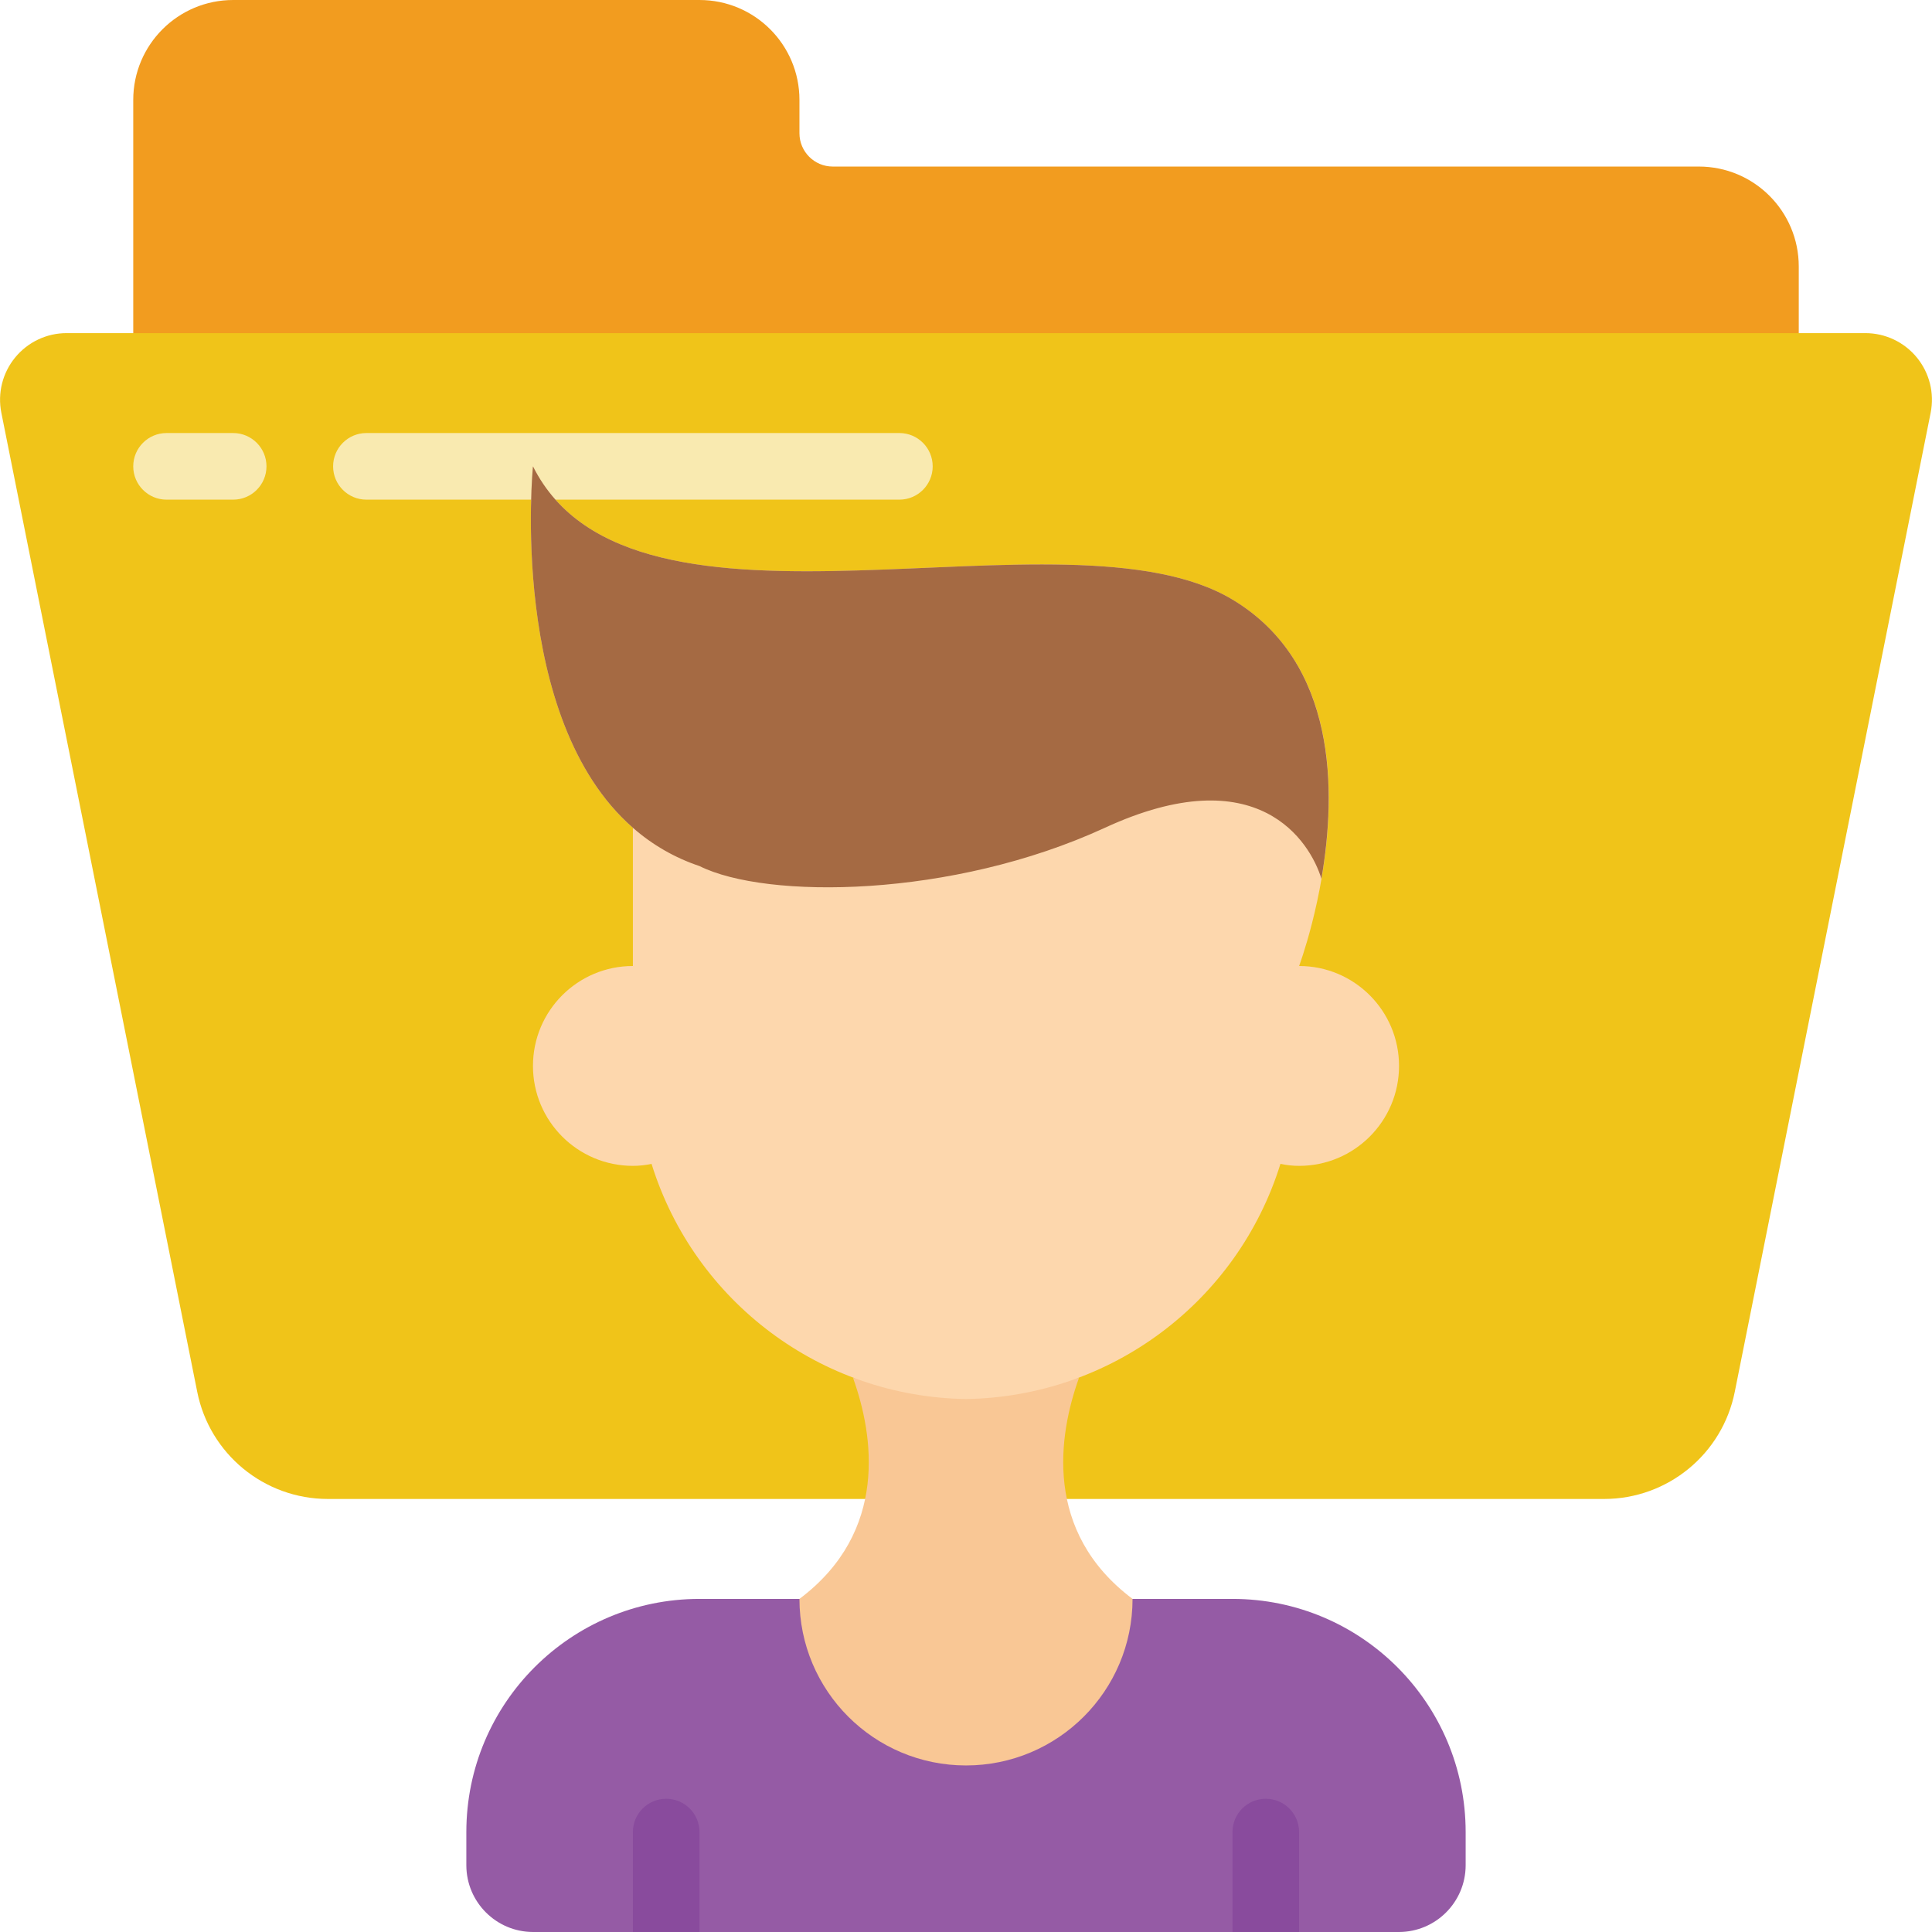 <svg height="512" viewBox="0 0 58 58" width="512" xmlns="http://www.w3.org/2000/svg"><g id="Page-1" fill="none" fill-rule="evenodd"><g id="053---Folder" fill-rule="nonzero"><path id="Shape" d="m44 55v1c-.003 1.103-.897 1.997-2 2h-26c-1.103-.003-1.997-.897-2-2v-1c0-3.866 3.134-7 7-7h16c3.866 0 7 3.134 7 7z" fill="#955ba5"/><path id="Shape" d="m21 55v3h-2v-3c0-.552.448-1 1-1s1 .448 1 1z" fill="#894b9d"/><path id="Shape" d="m39 55v3h-2v-3c0-.552.448-1 1-1s1 .448 1 1z" fill="#894b9d"/><path id="Shape" d="m51 5h-26c-.552 0-1-.448-1-1v-1c0-1.657-1.343-3-3-3h-14c-1.657 0-3 1.343-3 3v9h50v-4c0-1.657-1.343-3-3-3z" fill="#f29c1f"/><path id="Shape" d="m42.7 45h5.46c1.907-.002 3.548-1.349 3.92-3.22l5.88-29.39c.117-.587-.036-1.195-.415-1.658-.38-.463-.946-.731-1.545-.732h-54c-.599 0-1.165.269-1.545.732-.38.463-.532 1.071-.415 1.658l5.88 29.39c.372 1.871 2.013 3.218 3.92 3.22z" fill="#f0c419"/><path id="Shape" d="m7 15h-2c-.552 0-1-.448-1-1s.448-1 1-1h2c.552 0 1 .448 1 1s-.448 1-1 1z" fill="#f9eab0"/><path id="Shape" d="m27 15h-16c-.552 0-1-.448-1-1s.448-1 1-1h16c.552 0 1 .448 1 1s-.448 1-1 1z" fill="#f9eab0"/><path id="Shape" d="m34 48c0 2.761-2.239 5-5 5s-5-2.239-5-5c2.69-2.02 2.22-4.93 1.61-6.63h6.78c-.61 1.7-1.08 4.61 1.61 6.63z" fill="#f9c795"/><path id="Shape" d="m42 32c0 1.657-1.343 3-3 3-.188 0-.376-.02-.56-.06-1.291 4.146-5.098 6.994-9.44 7.06-4.342-.066-8.149-2.914-9.44-7.06-.184.04-.372.06-.56.06-1.657 0-3-1.343-3-3s1.343-3 3-3v-4.15c-3.76-3.28-3-10.85-3-10.85 3 6 16 1 21 4s2 11 2 11c1.657 0 3 1.343 3 3z" fill="#fdd7ad"/><path id="Shape" d="m39.67 26.38c-.34-1.11-1.9-3.65-6.5-1.53s-10.17 2.15-12.17 1.15c-.737-.246-1.417-.637-2-1.15-3.76-3.28-3-10.85-3-10.85 3 6 16 1 21 4 3.15 1.89 3.12 5.77 2.67 8.38z" fill="#a56a43"/></g></g></svg>